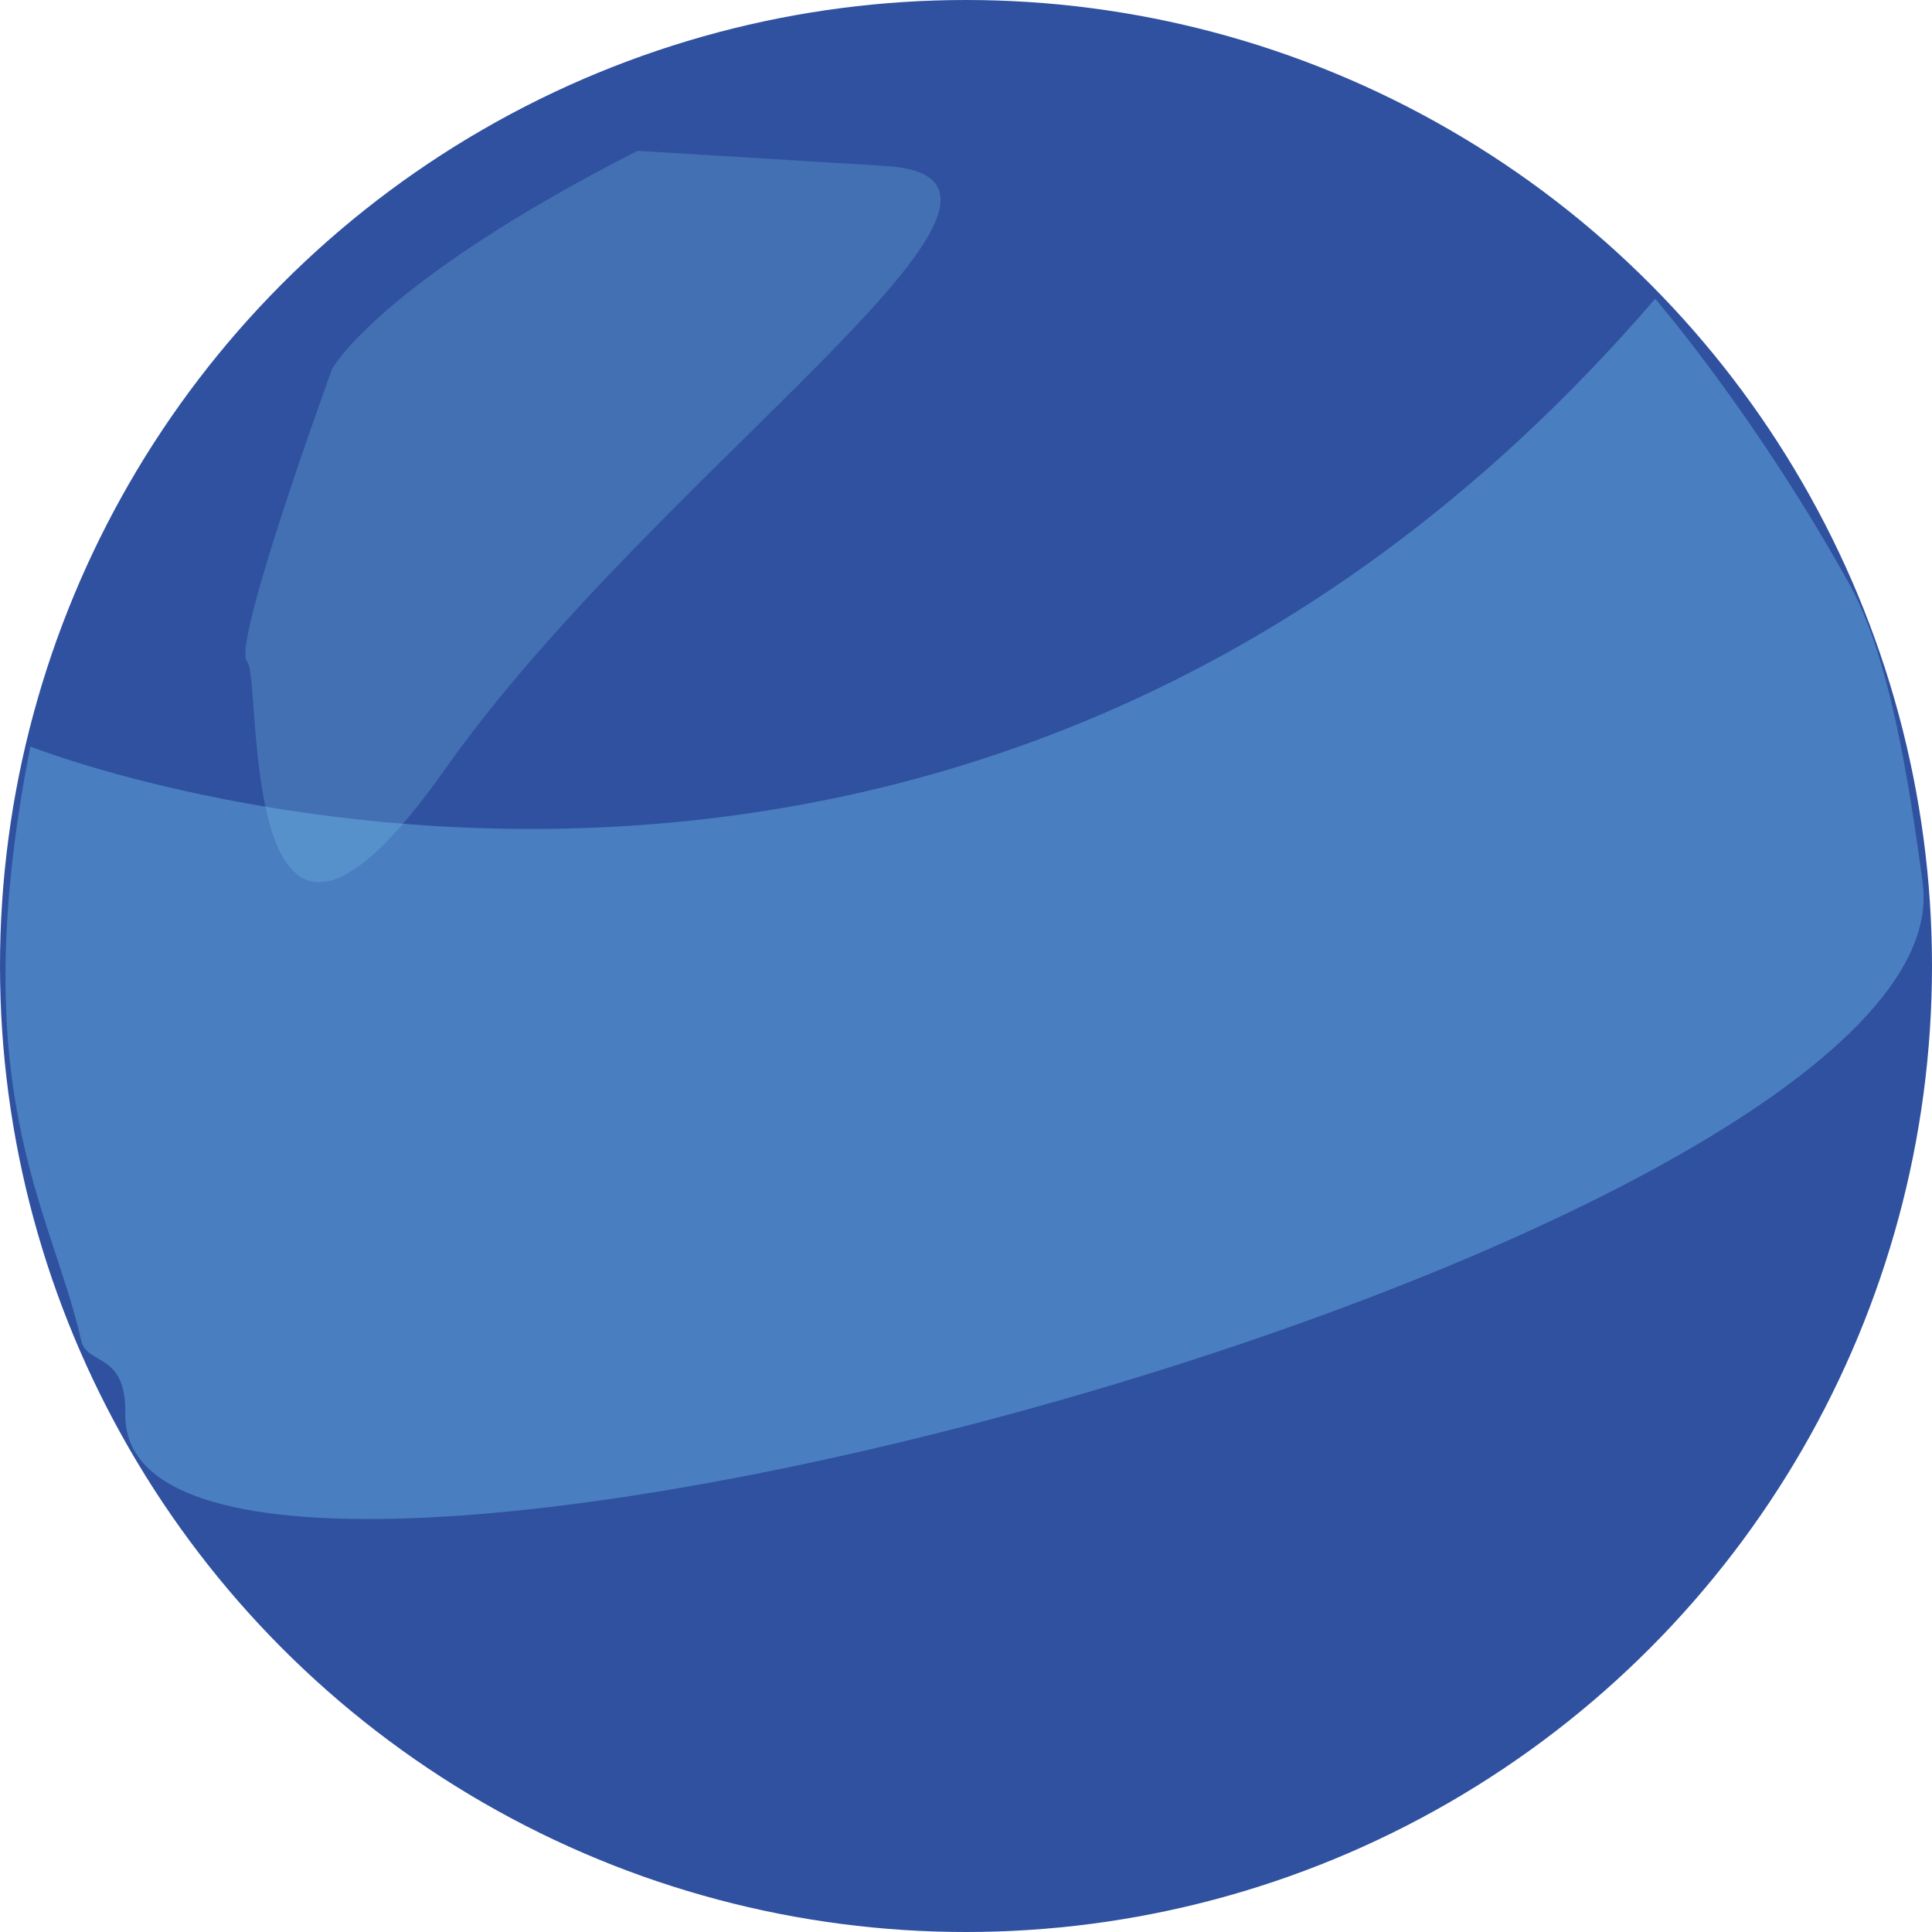 <svg id="Layer_1" data-name="Layer 1" xmlns="http://www.w3.org/2000/svg" viewBox="0 0 422 422"><defs><style>.cls-1{fill:#2f51a0;}.cls-2{fill:#497ec0;}.cls-3{fill:#89d1f2;opacity:0.23;}</style></defs><title>Neptune</title><circle class="cls-1" cx="211" cy="211" r="211"/><path class="cls-2" d="M84.63,316.06s201.82,80.16,354.9-97.81c0,0,21.68,25,42.35,62.19,8.68,15.61,12.95,42,16.09,65.44,10.64,79.41-393.85,186.48-392.6,115.94.24-13.66-8.36-10.42-9.63-16C89.14,416.76,69.87,391.16,84.63,316.06Z" transform="translate(-78 -153)"/><path class="cls-3" d="M217.26,185.94c-56.55,28.8-66.73,47.65-66.73,47.65s-22.08,60.52-18.57,63.9-3,89.15,43.24,23.56,142.18-129.12,96-131.82" transform="translate(-78 -153)"/></svg>